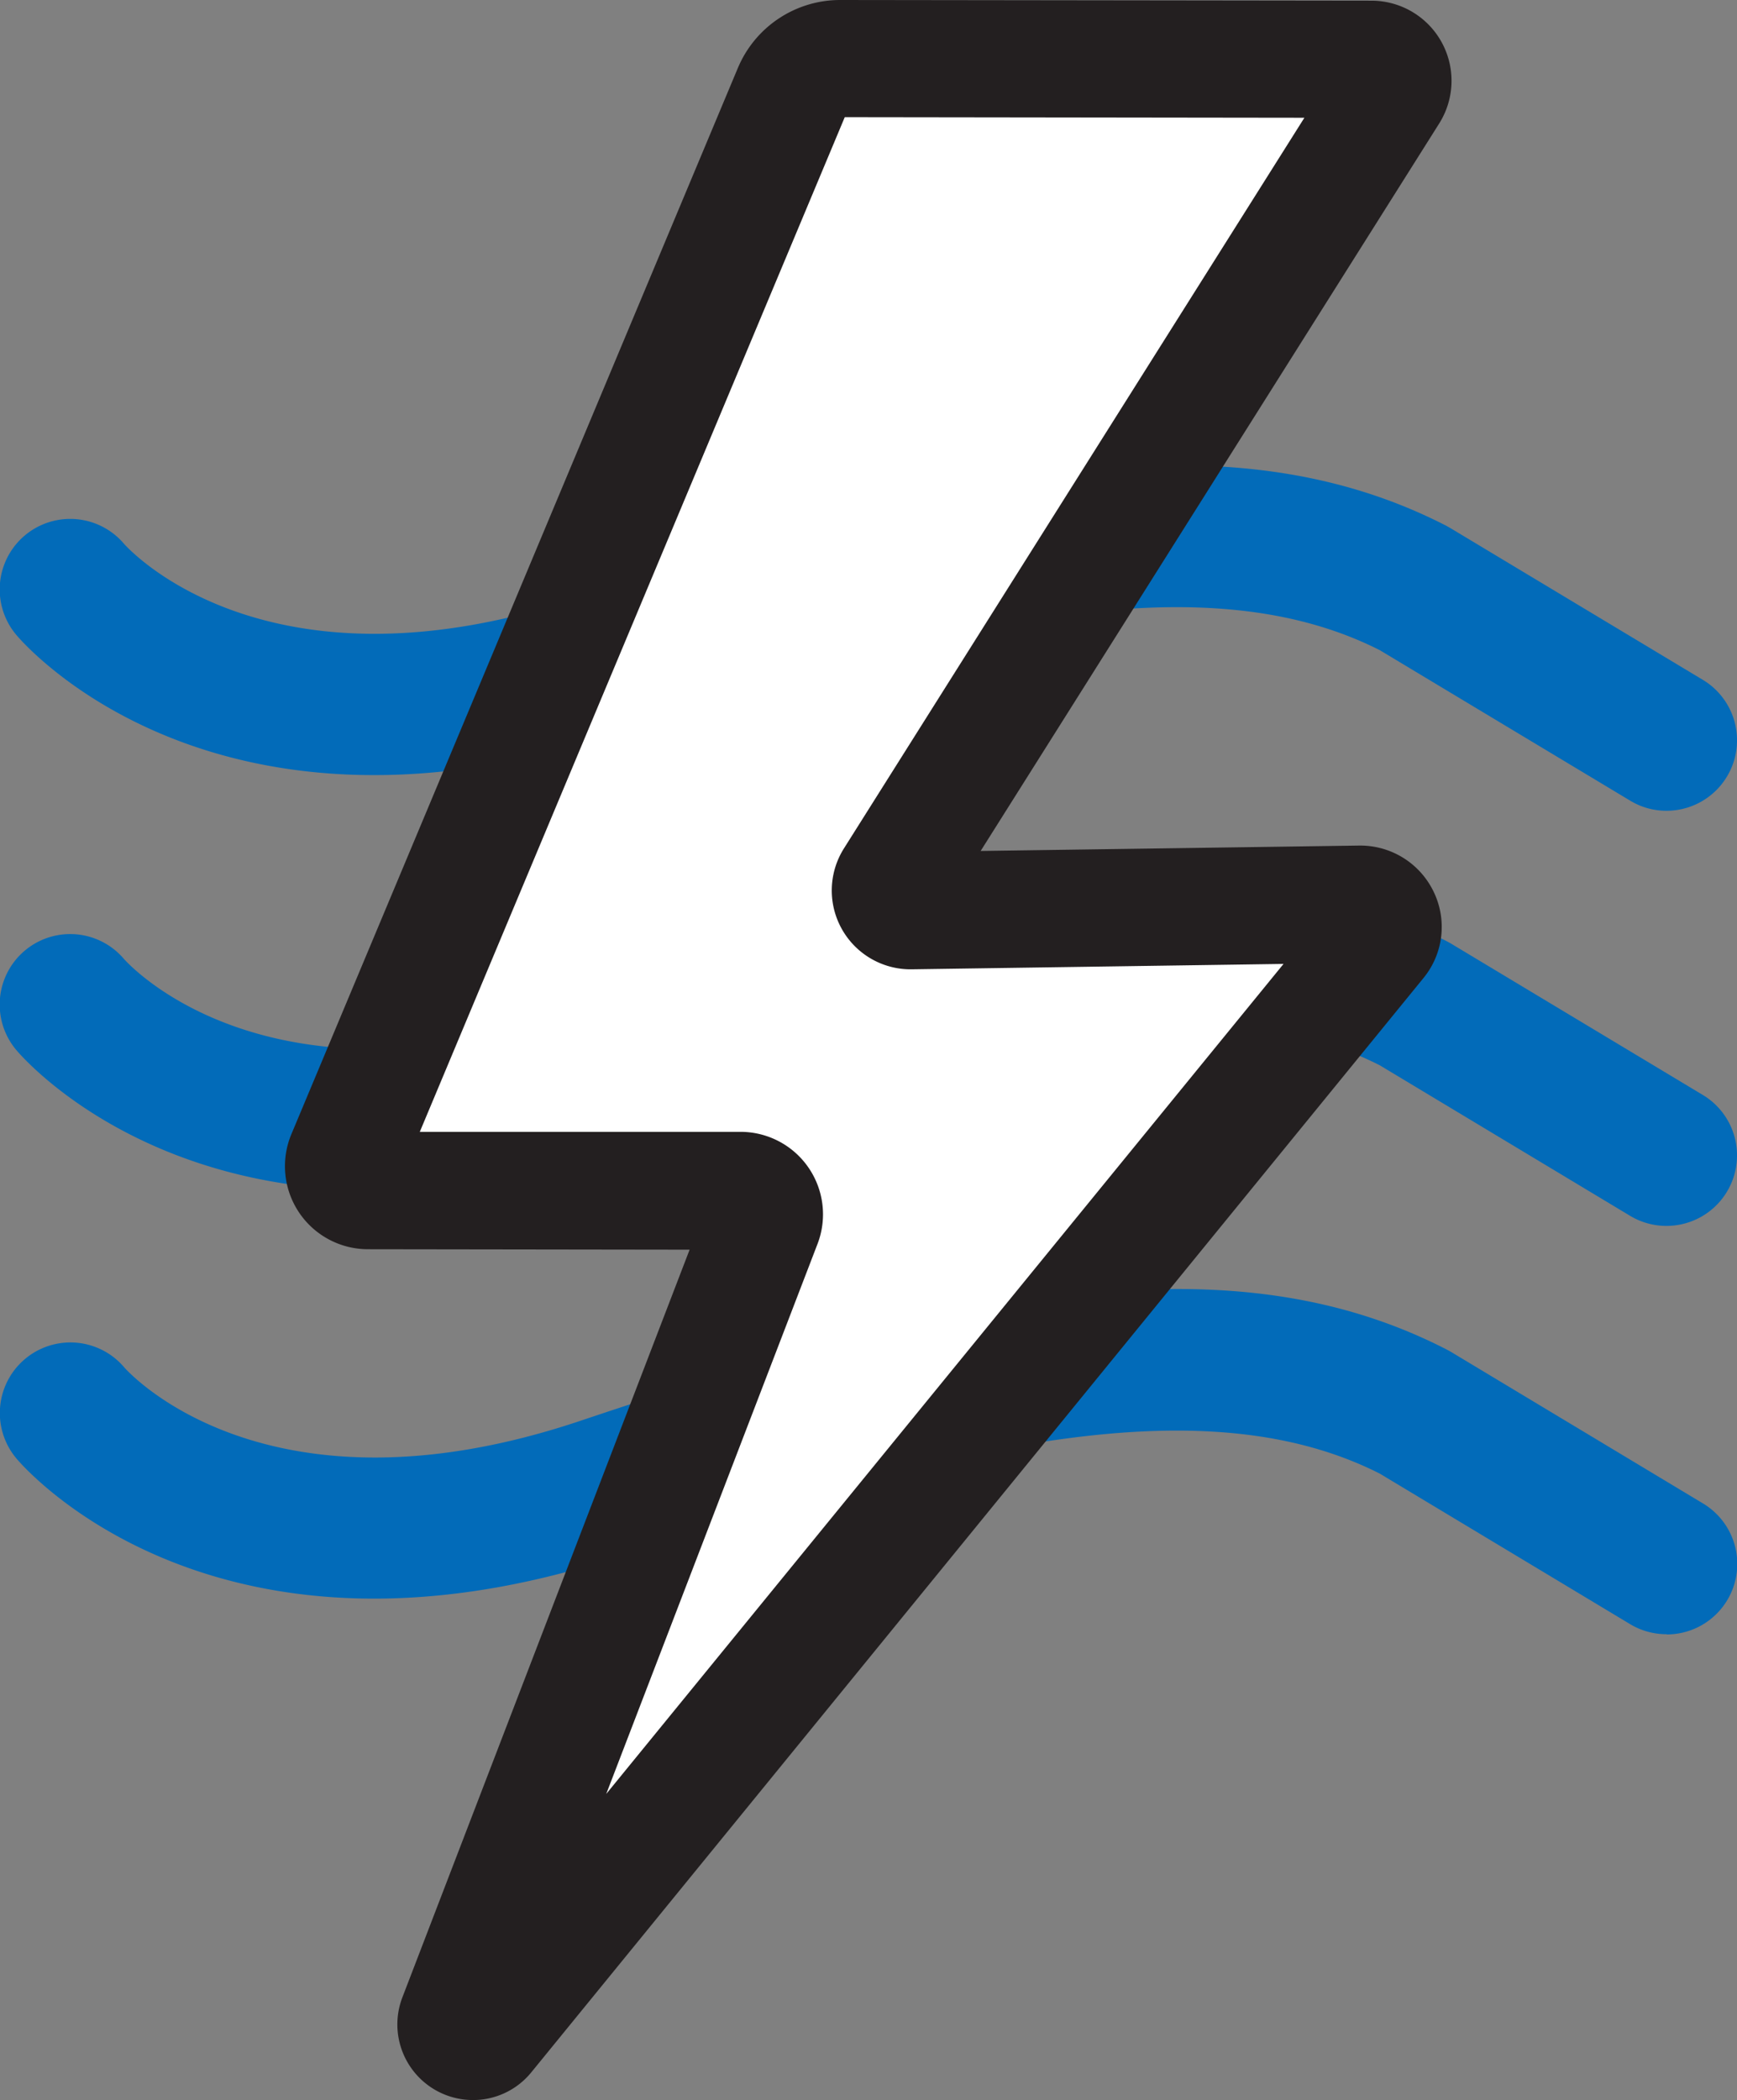 <svg xmlns="http://www.w3.org/2000/svg" width="23.163" height="28" viewBox="0 0 23.163 28"><rect x="0" y="0" width="23.163" height="28" fill="#808080" stroke="none"/><defs><style>.a{fill:#026bb9;}.b{fill:#fff;}.c{fill:#231f20;}</style></defs><g transform="translate(-375.641 -94.366)"><path class="a" d="M397.862,105.176a.927.927,0,0,1-.483-.135l-3.338-2.006c-2.285-1.156-5.546-.446-10.063,1.073-5.435,1.829-8.011-1.148-8.118-1.275a.94.94,0,0,1,1.435-1.216c.09.1,1.94,2.1,6.083.71,5.129-1.726,8.662-2.434,11.549-.951l.055.031,3.366,2.023a.94.94,0,0,1-.486,1.746Z"/><path class="a" d="M397.862,110.711a.936.936,0,0,1-.483-.134l-3.338-2.007c-2.285-1.156-5.546-.446-10.063,1.074-5.435,1.828-8.011-1.149-8.118-1.276a.94.94,0,0,1,1.434-1.216c.09.1,1.939,2.105,6.084.71,5.129-1.726,8.662-2.434,11.549-.95l.055.03,3.366,2.023a.94.94,0,0,1-.486,1.746Z"/><path class="a" d="M397.862,116.155a.936.936,0,0,1-.483-.134l-3.338-2.007c-2.285-1.156-5.546-.446-10.063,1.074-5.435,1.829-8.011-1.148-8.118-1.276A.94.94,0,0,1,377.3,112.6c.09.1,1.94,2.1,6.083.709,5.128-1.725,8.662-2.434,11.549-.95l.055.03,3.366,2.024a.94.94,0,0,1-.486,1.745Z"/><path class="b" d="M393.935,95.159l-7.088-.01a.7.7,0,0,0-.646.429L380.25,109.79a.324.324,0,0,0,.3.449l4.972.007a.313.313,0,0,1,.292.426l-4.075,10.608a.222.222,0,0,0,.379.22l11.9-14.584a.3.3,0,0,0-.238-.491l-6,.086a.268.268,0,0,1-.231-.41L394.175,95.6A.284.284,0,0,0,393.935,95.159Z"/><path class="c" d="M381.946,122.366a1.008,1.008,0,0,1-.94-1.367l3.831-9.971-4.29-.006a1.107,1.107,0,0,1-1.02-1.535l5.952-14.211a1.478,1.478,0,0,1,1.367-.91h0l7.087.009a1.068,1.068,0,0,1,.9,1.637l-6.115,9.7,5.047-.072a1.086,1.086,0,0,1,.992.612,1.075,1.075,0,0,1-.137,1.158L382.723,122A1,1,0,0,1,381.946,122.366Zm-.707-12.909,4.282,0a1.1,1.1,0,0,1,1.023,1.491l-2.819,7.337,9.032-11.067-4.962.072a1.051,1.051,0,0,1-.9-1.612l6.14-9.742-6.129-.008Zm12.695-13.515Z"/></g></svg>
